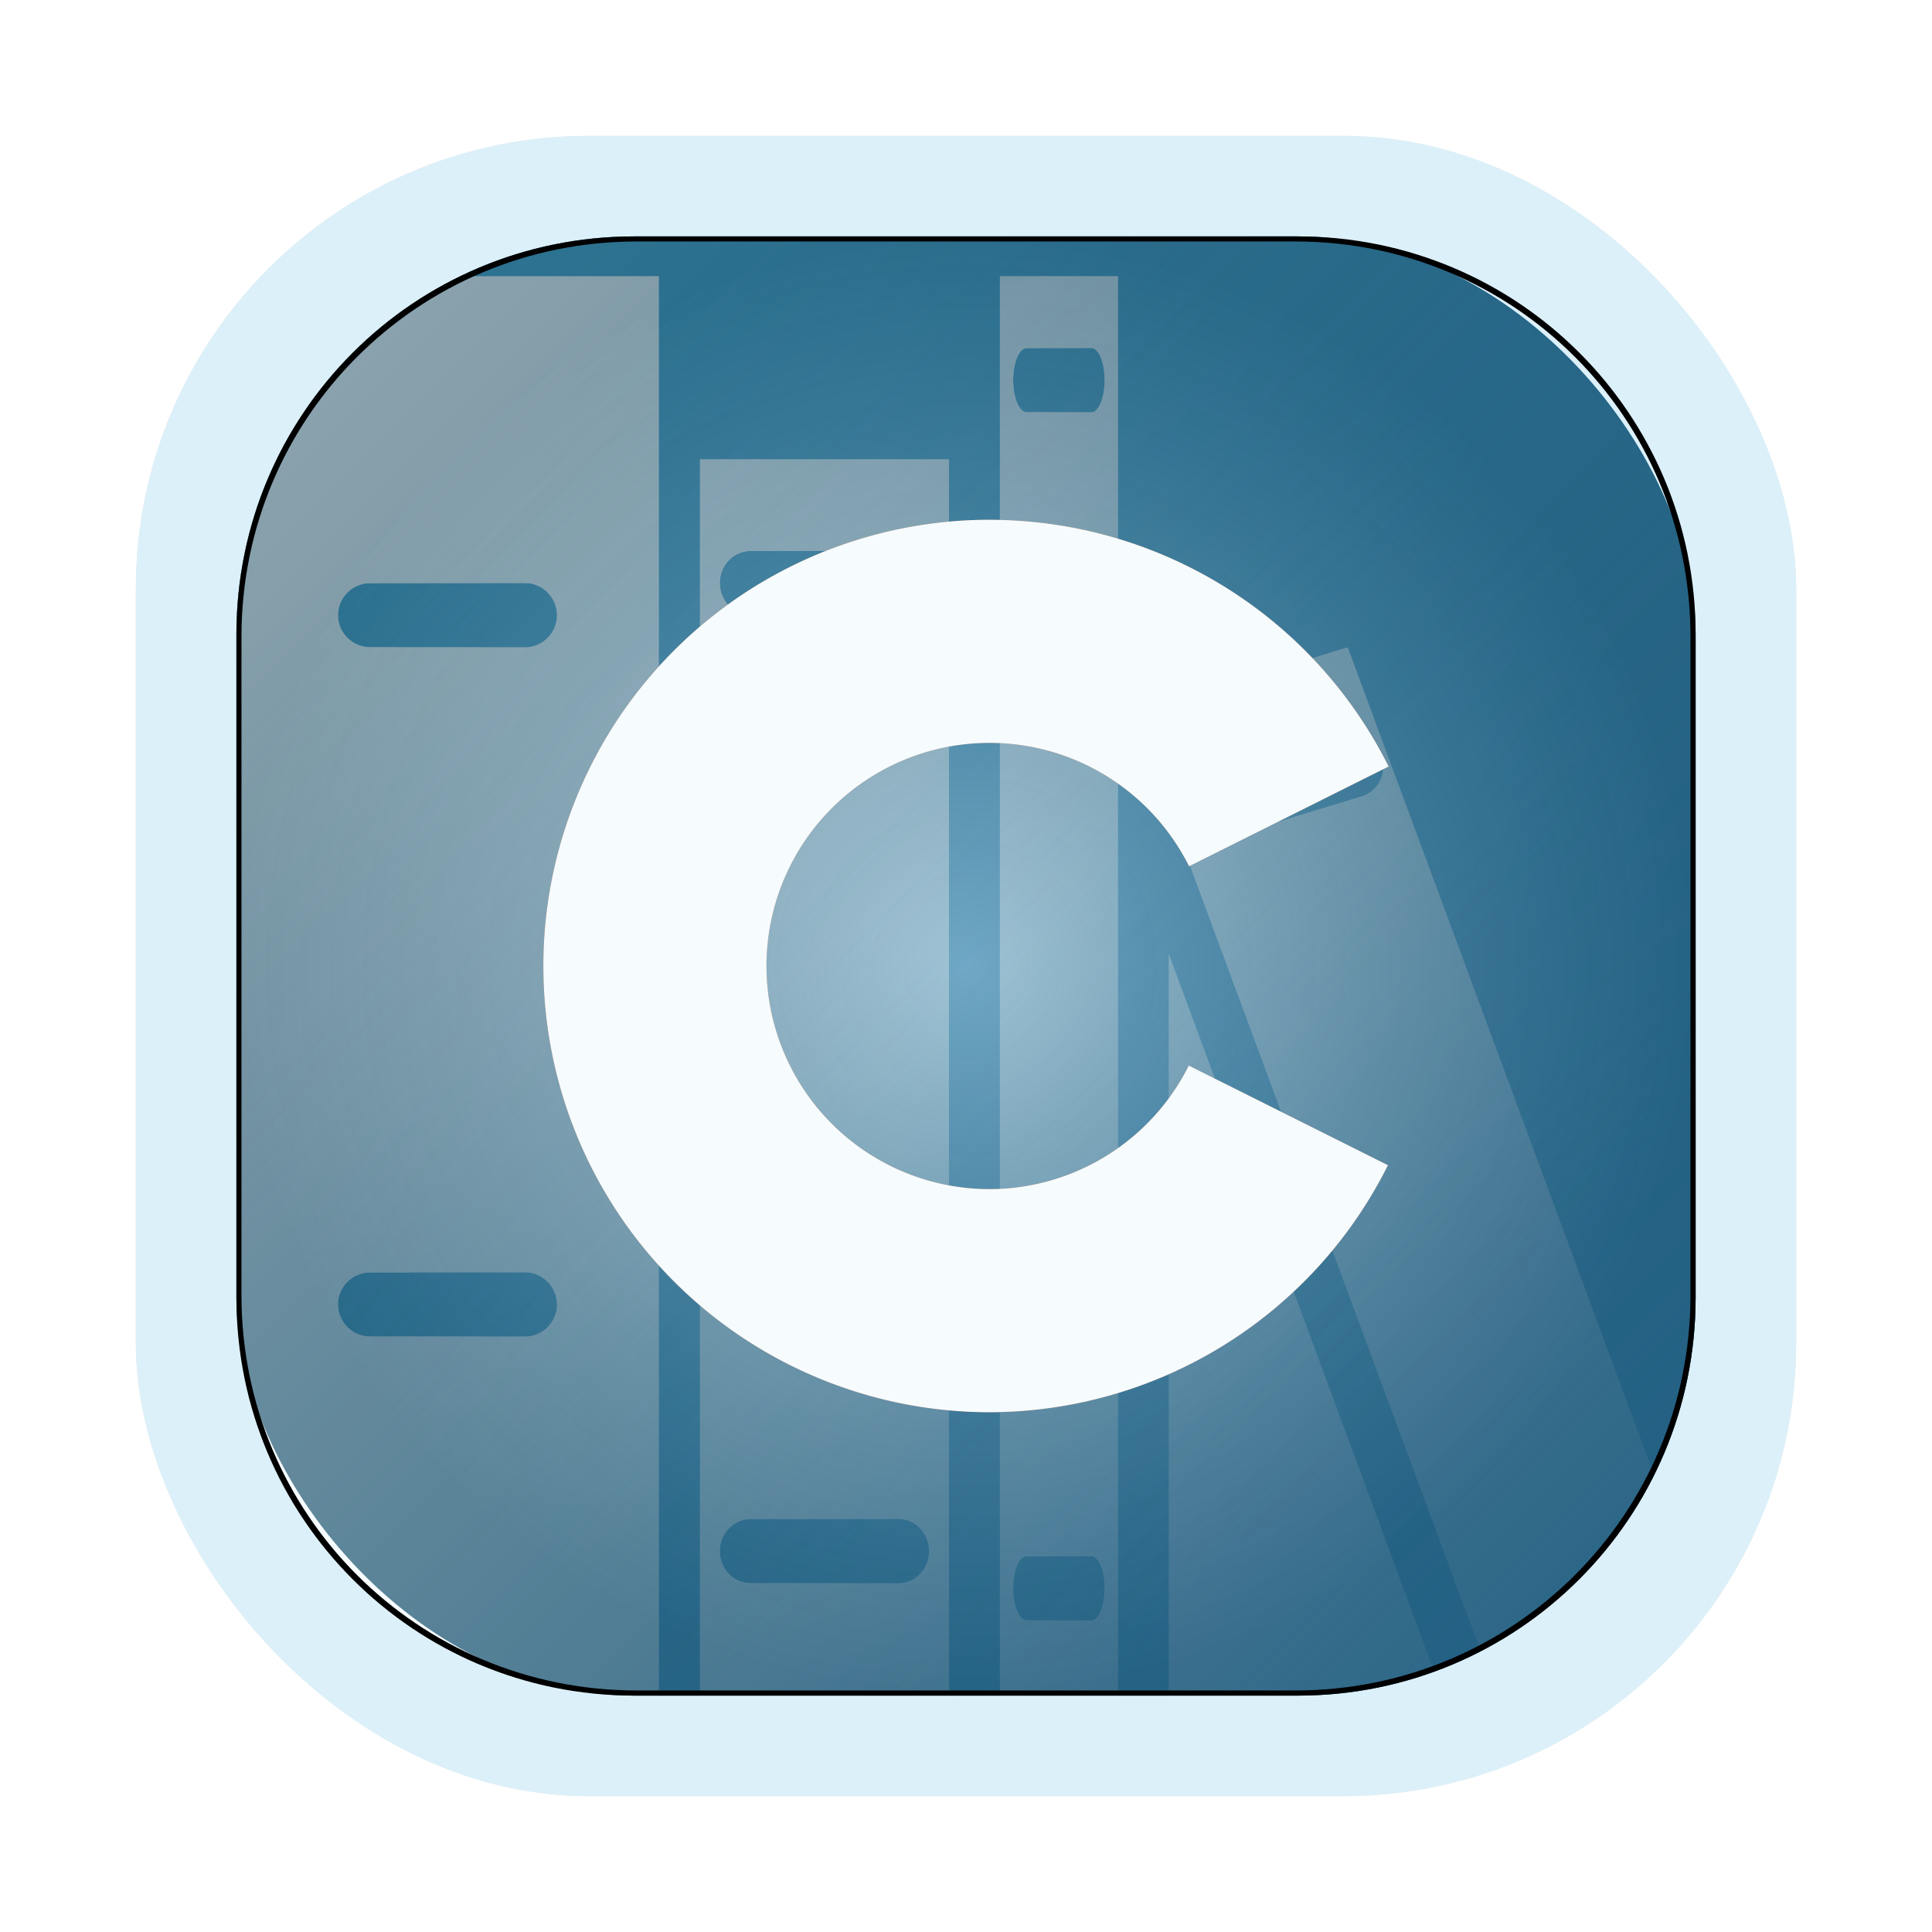 <svg id="svg2602" version="1.1" viewBox="0 0 64 64" xmlns="http://www.w3.org/2000/svg">
  <defs id="defs2540">
    <style id="style2528" type="text/css"/>
    <filter id="filter1057" x="-.027" y="-.027" width="1.054" height="1.054" color-interpolation-filters="sRGB">
      <feGaussianBlur id="feGaussianBlur2530" stdDeviation="0.619"/>
    </filter>
    <filter id="filter12781" x="-.086" y="-.081" width="1.171" height="1.162" color-interpolation-filters="sRGB">
      <feFlood id="feFlood12771" flood-color="rgb(0,0,0)" flood-opacity=".6" result="flood"/>
      <feComposite id="feComposite12773" in="flood" in2="SourceGraphic" operator="in" result="composite1"/>
      <feGaussianBlur id="feGaussianBlur12775" in="composite1" result="blur" stdDeviation="1"/>
      <feOffset id="feOffset12777" dx="2.77556e-17" dy="0" result="offset"/>
      <feComposite id="feComposite12779" in="offset" in2="SourceGraphic" operator="out" result="composite2"/>
    </filter>
    <linearGradient id="linearGradient14605" x1="-77.167" x2="-28.829" y1="10.583" y2="58.921" gradientTransform="translate(84.998,-2.752)" gradientUnits="userSpaceOnUse">
      <stop id="stop14601" stop-color="#40a1ca" offset="0"/>
      <stop id="stop14599" stop-color="#2e7ba9" offset="1"/>
    </linearGradient>
    <filter id="filter1585" x="-.139" y="-.072" width="1.279" height="1.144" color-interpolation-filters="sRGB">
      <feFlood id="feFlood1575" flood-color="rgb(0,0,0)" flood-opacity=".302" result="flood"/>
      <feComposite id="feComposite1577" in="flood" in2="SourceGraphic" operator="in" result="composite1"/>
      <feGaussianBlur id="feGaussianBlur1579" in="composite1" result="blur" stdDeviation="1"/>
      <feOffset id="feOffset1581" dx="2.77556e-17" dy="0" result="offset"/>
      <feComposite id="feComposite1583" in="offset" in2="SourceGraphic" operator="out" result="composite2"/>
    </filter>
    <filter id="filter1597" x="-.273" y="-.098" width="1.547" height="1.196" color-interpolation-filters="sRGB">
      <feFlood id="feFlood1587" flood-color="rgb(0,0,0)" flood-opacity=".302" result="flood"/>
      <feComposite id="feComposite1589" in="flood" in2="SourceGraphic" operator="in" result="composite1"/>
      <feGaussianBlur id="feGaussianBlur1591" in="composite1" result="blur" stdDeviation="1"/>
      <feOffset id="feOffset1593" dx="2.77556e-17" dy="0" result="offset"/>
      <feComposite id="feComposite1595" in="offset" in2="SourceGraphic" operator="out" result="composite2"/>
    </filter>
    <filter id="filter1609" x="-.614" y="-.051" width="2.229" height="1.102" color-interpolation-filters="sRGB">
      <feFlood id="feFlood1599" flood-color="rgb(0,0,0)" flood-opacity=".302" result="flood"/>
      <feComposite id="feComposite1601" in="flood" in2="SourceGraphic" operator="in" result="composite1"/>
      <feGaussianBlur id="feGaussianBlur1603" in="composite1" result="blur" stdDeviation="1"/>
      <feOffset id="feOffset1605" dx="2.77556e-17" dy="0" result="offset"/>
      <feComposite id="feComposite1607" in="offset" in2="SourceGraphic" operator="out" result="composite2"/>
    </filter>
    <filter id="filter1621" x="-.291" y="-.059" width="1.582" height="1.117" color-interpolation-filters="sRGB">
      <feFlood id="feFlood1611" flood-color="rgb(0,0,0)" flood-opacity=".302" result="flood"/>
      <feComposite id="feComposite1613" in="flood" in2="SourceGraphic" operator="in" result="composite1"/>
      <feGaussianBlur id="feGaussianBlur1615" in="composite1" result="blur" stdDeviation="1"/>
      <feOffset id="feOffset1617" dx="2.77556e-17" dy="0" result="offset"/>
      <feComposite id="feComposite1619" in="offset" in2="SourceGraphic" operator="out" result="composite2"/>
    </filter>
    <filter id="filter1633" x="-.172" y="-.051" width="1.343" height="1.102" color-interpolation-filters="sRGB">
      <feFlood id="feFlood1623" flood-color="rgb(0,0,0)" flood-opacity=".302" result="flood"/>
      <feComposite id="feComposite1625" in="flood" in2="SourceGraphic" operator="in" result="composite1"/>
      <feGaussianBlur id="feGaussianBlur1627" in="composite1" result="blur" stdDeviation="1"/>
      <feOffset id="feOffset1629" dx="2.77556e-17" dy="0" result="offset"/>
      <feComposite id="feComposite1631" in="offset" in2="SourceGraphic" operator="out" result="composite2"/>
    </filter>
    <filter id="filter2061" x="-.027" y="-.027" width="1.054" height="1.054" color-interpolation-filters="sRGB">
      <feGaussianBlur id="feGaussianBlur2063" stdDeviation="0.529"/>
    </filter>
    <linearGradient id="linearGradient2126" x1="69.826" x2="118.164" y1="-31.12" y2="17.218" gradientTransform="translate(-61.995,38.951)" gradientUnits="userSpaceOnUse">
      <stop id="stop2120" stop-color="#307c9e" stop-opacity=".3" offset="0"/>
      <stop id="stop2122" stop-color="#2e7ba8" offset="1"/>
    </linearGradient>
    <radialGradient id="radialGradient3574" cx="74.073" cy="91.221" r="24.169" gradientTransform="translate(-42.073,-59.221)" gradientUnits="userSpaceOnUse">
      <stop id="stop2558" stop-color="#ffffff" stop-opacity=".3" offset="0"/>
      <stop id="stop2560" stop-color="#000000" stop-opacity=".21" offset="1"/>
    </radialGradient>
    <filter id="filter3577" x="-.012" y="-.012" width="1.024" height="1.024" color-interpolation-filters="sRGB">
      <feGaussianBlur id="feGaussianBlur3579" stdDeviation="0.242"/>
    </filter>
  </defs>
  <rect id="rect2542" x="4.5" y="4.5" width="55" height="55" ry="15" fill="#141414" filter="url(#filter1057)" opacity=".3" stroke-linecap="round" stroke-width="2.744"/>
  <g id="g2552" fill="#5e4aa6">
    <circle id="circle2546" cx="-1248.7" cy="-1241.6" r="0"/>
    <circle id="circle2548" cx="-1059.5" cy="-1293.3" r="0"/>
    <circle id="circle2550" cx="40.034" cy="-27.737" r="0" fill-rule="evenodd"/>
  </g>
  <style id="style2560" type="text/css">.st0{opacity:0.15;fill:#45413C;}
	.st1{fill:#FFE500;}
	.st2{fill:#EBCB00;}
	.st3{fill:none;stroke:#45413C;stroke-linecap:round;stroke-linejoin:round;stroke-miterlimit:10;}
	.st4{fill:#FFAA54;}
	.st5{fill:#FF8A14;}
	.st6{fill:#FFB0CA;stroke:#45413C;stroke-linecap:round;stroke-linejoin:round;stroke-miterlimit:10;}
	.st7{fill:#FF87AF;stroke:#45413C;stroke-linecap:round;stroke-linejoin:round;stroke-miterlimit:10;}
	.st8{fill:#FFCC99;}
	.st9{fill:#FFFFFF;}
	.st10{fill:#F0F0F0;}
	.st11{fill:#BF8256;}
	.st12{fill:#915E3A;}
	.st13{fill:#DEA47A;}
	.st14{fill:#F0D5A8;}
	.st15{fill:#DEBB7E;}
	.st16{fill:#F7E5C6;}
	.st17{fill:#FF8A14;stroke:#45413C;stroke-linecap:round;stroke-linejoin:round;stroke-miterlimit:10;}
	.st18{fill:#FFF5E3;}
	.st19{fill:#FFF48C;}
	.st20{fill:#FFFACF;}
	.st21{fill:#FFFCE5;}
	.st22{fill:#FF87AF;}
	.st23{fill:#FFB0CA;}
	.st24{fill:#FFE500;stroke:#45413C;stroke-linecap:round;stroke-linejoin:round;stroke-miterlimit:10;}
	.st25{fill:#9CEB60;stroke:#45413C;stroke-linecap:round;stroke-linejoin:round;stroke-miterlimit:10;}
	.st26{fill:#FFFACF;stroke:#45413C;stroke-linecap:round;stroke-linejoin:round;stroke-miterlimit:10;}
	.st27{fill:#00F5BC;stroke:#45413C;stroke-linecap:round;stroke-linejoin:round;stroke-miterlimit:10;}
	.st28{fill:#BF8256;stroke:#45413C;stroke-linecap:round;stroke-linejoin:round;stroke-miterlimit:10;}
	.st29{fill:#FFE3CF;stroke:#45413C;stroke-linecap:round;stroke-linejoin:round;stroke-miterlimit:10;}
	.st30{fill:#FF6242;}
	.st31{fill:#FF866E;}
	.st32{fill:none;stroke:#E04122;stroke-linecap:round;stroke-linejoin:round;stroke-miterlimit:10;}
	.st33{fill:#FFFEF2;stroke:#45413C;stroke-linecap:round;stroke-linejoin:round;stroke-miterlimit:10;}
	.st34{fill:#FF6242;stroke:#45413C;stroke-linecap:round;stroke-linejoin:round;stroke-miterlimit:10;}
	.st35{fill:#FFA694;}
	.st36{fill:#FFFFFF;stroke:#45413C;stroke-linecap:round;stroke-linejoin:round;stroke-miterlimit:10;}
	.st37{fill:#FFFEF2;}
	.st38{fill:#FF6196;}
	.st39{fill:#B89558;}
	.st40{fill:none;stroke:#915E3A;stroke-linecap:round;stroke-linejoin:round;stroke-miterlimit:10;}
	.st41{fill:#DEBB7E;stroke:#45413C;stroke-linecap:round;stroke-linejoin:round;stroke-miterlimit:10;}
	.st42{fill:#6DD627;stroke:#45413C;stroke-linecap:round;stroke-linejoin:round;stroke-miterlimit:10;}
	.st43{fill:#E5F8FF;}
	.st44{fill:#E8F4FA;}
	.st45{fill:#E8F4FA;stroke:#45413C;stroke-linecap:round;stroke-linejoin:round;stroke-miterlimit:10;}
	.st46{fill:#FFCCDD;}
	.st47{fill:#E5F8FF;stroke:#45413C;stroke-linecap:round;stroke-linejoin:round;stroke-miterlimit:10;}
	.st48{fill:#00B8F0;stroke:#45413C;stroke-linecap:round;stroke-linejoin:round;stroke-miterlimit:10;}
	.st49{fill:#00B8F0;}
	.st50{fill:#4ACFFF;}
	.st51{fill:#E04122;}
	.st52{fill:#E04122;stroke:#45413C;stroke-linecap:round;stroke-linejoin:round;stroke-miterlimit:10;}
	.st53{fill:#87898C;}
	.st54{fill:#BDBEC0;}
	.st55{fill:#656769;}
	.st56{fill:#525252;}
	.st57{fill:#FFF48C;stroke:#45413C;stroke-linecap:round;stroke-linejoin:round;stroke-miterlimit:10;}
	.st58{fill:#6DD627;}
	.st59{fill:#EB6D00;}
	.st60{fill:#46B000;}
	.st61{fill:#80DDFF;}
	.st62{fill:#DAEDF7;}
	.st63{fill:#BF8DF2;stroke:#45413C;stroke-linecap:round;stroke-linejoin:round;stroke-miterlimit:10;}
	.st64{fill:#9F5AE5;stroke:#45413C;stroke-linecap:round;stroke-linejoin:round;stroke-miterlimit:10;}
	.st65{fill:#C8FFA1;}
	.st66{fill:#E4FFD1;}
	.st67{fill:#9CEB60;}
	.st68{fill:#E5FEFF;}
	.st69{fill:#B8ECFF;}
	.st70{fill:#E0E0E0;stroke:#45413C;stroke-linecap:round;stroke-linejoin:round;stroke-miterlimit:10;}
	.st71{fill:#E0E0E0;}
	.st72{fill:none;stroke:#4F4B45;stroke-linejoin:round;stroke-miterlimit:10;}
	.st73{fill:none;stroke:#4F4B45;stroke-linecap:round;stroke-linejoin:round;stroke-miterlimit:10;}
	.st74{fill:#E0366F;stroke:#45413C;stroke-linecap:round;stroke-linejoin:round;stroke-miterlimit:10;}
	.st75{fill:none;stroke:#45413C;stroke-miterlimit:10;}
	.st76{fill:#FF866E;stroke:#45413C;stroke-linecap:round;stroke-linejoin:round;stroke-miterlimit:10;}
	.st77{fill:#45413C;stroke:#45413C;stroke-linecap:round;stroke-linejoin:round;stroke-miterlimit:10;}
	.st78{fill:#9F5AE5;}
	.st79{fill:#803EC2;}
	.st80{fill:#803EC2;stroke:#45413C;stroke-linecap:round;stroke-linejoin:round;stroke-miterlimit:10;}
	.st81{fill:#BF8DF2;}
	.st82{fill:#FFAA54;stroke:#45413C;stroke-linecap:round;stroke-linejoin:round;stroke-miterlimit:10;}
	.st83{fill:none;stroke:#45413C;stroke-linejoin:round;stroke-miterlimit:10;}
	.st84{fill:#FFCCDD;stroke:#45413C;stroke-linecap:round;stroke-linejoin:round;stroke-miterlimit:10;}
	.st85{fill:#FF6196;stroke:#45413C;stroke-linecap:round;stroke-linejoin:round;stroke-miterlimit:10;}
	.st86{fill:#FFE5EE;}
	.st87{fill:#F7E5C6;stroke:#45413C;stroke-linecap:round;stroke-linejoin:round;stroke-miterlimit:10;}
	.st88{fill:#E5FFF9;}
	.st89{fill:none;stroke:#45413C;stroke-width:1.006;stroke-linecap:round;stroke-linejoin:round;stroke-miterlimit:10;}
	.st90{fill:#4AEFF7;}
	.st91{fill:#A6FBFF;}
	.st92{fill:#E5FEFF;stroke:#45413C;stroke-linecap:round;stroke-linejoin:round;stroke-miterlimit:10;}
	.st93{fill:#46B000;stroke:#45413C;stroke-linecap:round;stroke-linejoin:round;stroke-miterlimit:10;}
	.st94{fill:#FFFFFF;stroke:#45413C;stroke-linejoin:round;stroke-miterlimit:10;}
	.st95{fill:#FFFFFF;stroke:#45413C;stroke-miterlimit:10;}
	.st96{fill:#009FD9;}
	.st97{fill:#00DFEB;}
	.st98{fill:#C0DCEB;stroke:#45413C;stroke-linecap:round;stroke-linejoin:round;stroke-miterlimit:10;}
	.st99{fill:#00DFEB;stroke:#45413C;stroke-linecap:round;stroke-linejoin:round;stroke-miterlimit:10;}
	.st100{fill:#FFE5EE;stroke:#45413C;stroke-linecap:round;stroke-linejoin:round;stroke-miterlimit:10;}
	.st101{fill:#8CA4B8;}
	.st102{fill:#ADC4D9;}
	.st103{fill:#656769;stroke:#45413C;stroke-linecap:round;stroke-linejoin:round;stroke-miterlimit:10;}
	.st104{fill:#F0F0F0;stroke:#45413C;stroke-linecap:round;stroke-linejoin:round;stroke-miterlimit:10;}
	.st105{fill:#C0DCEB;}
	.st106{fill:#45413C;}
	.st107{fill:#FFCABF;}
	.st108{fill:#87898C;stroke:#45413C;stroke-linecap:round;stroke-linejoin:round;stroke-miterlimit:10;}
	.st109{fill:#EBCB00;stroke:#45413C;stroke-linecap:round;stroke-linejoin:round;stroke-miterlimit:10;}</style>
  <g id="g2600" fill="#5e4aa6">
    <circle id="circle2562" cx="-1084.9" cy="-1267.7" r="0"/>
    <circle id="circle2564" cx="14.693" cy="-2.183" r="0" fill-rule="evenodd"/>
    <circle id="circle2566" cx="-1269.8" cy="-1283" r="0"/>
    <circle id="circle2568" cx="-170.22" cy="-17.475" r="0" fill-rule="evenodd"/>
    <circle id="circle2570" cx="-1230.6" cy="-1370.4" r="0"/>
    <circle id="circle2572" cx="-1122.3" cy="-1430.5" r="0"/>
    <g id="g2586" transform="matrix(3.78 0 0 3.78 -16.748 -103.66)" stroke-width=".265">
      <circle id="circle2574" cx="-330.38" cy="-328.51" r="0"/>
      <circle id="circle2576" cx="-301.71" cy="-344.43" r="0"/>
      <circle id="circle2578" cx="-259.01" cy="-348.26" r="0"/>
      <circle id="circle2580" cx="31.886" cy="-13.442" r="0" fill-rule="evenodd"/>
      <circle id="circle2582" cx="-257.29" cy="-350.65" r="0"/>
      <circle id="circle2584" cx="33.611" cy="-15.826" r="0" fill-rule="evenodd"/>
    </g>
    <g id="g2594" transform="translate(-186.89 -74.879)">
      <circle id="circle2588" cx="-1248.7" cy="-1241.6" r="0"/>
      <circle id="circle2590" cx="-1140.3" cy="-1301.8" r="0"/>
      <circle id="circle2592" cx="-1158.1" cy="-1246" r="0"/>
    </g>
    <circle id="circle2596" cx="-1344.2" cy="-1342.6" r="0"/>
    <circle id="circle2598" cx="-244.64" cy="-77.062" r="0" fill-rule="evenodd"/>
  </g>
  <rect id="rect2544" x="4.5" y="4.5" width="55" height="55" ry="15" fill="#dcf0f9" stroke-linecap="round" stroke-width="2.744"/>
  <rect id="rect10908" x="7.831" y="7.831" width="48.338" height="48.338" ry="13.183" fill="url(#linearGradient14605)" stroke-linecap="round" stroke-width="2.412"/>
  <g id="g2005" transform="translate(-116.776,-68.589)" fill="#f6fbfd">
    <path id="path960" d="m132.043 77.743c-2e-3 9.29e-4 -5e-3 0.003-7e-3 0.004-0.823 0.399-1.599 0.879-2.315 1.432-0.236 0.183-0.465 0.374-0.688 0.572-9e-3 0.007-0.017 0.016-0.025 0.024-0.624 0.556-1.191 1.171-1.699 1.836-0.073 0.096-0.146 0.192-0.216 0.29-0.124 0.172-0.247 0.346-0.363 0.525-0.128 0.197-0.248 0.399-0.365 0.603-0.105 0.181-0.205 0.365-0.301 0.552-0.117 0.229-0.23 0.459-0.334 0.695-0.061 0.138-0.118 0.277-0.174 0.418-0.094 0.235-0.181 0.474-0.261 0.715-0.041 0.122-0.084 0.243-0.122 0.367-0.106 0.353-0.199 0.713-0.276 1.078-0.02 0.093-0.035 0.189-0.053 0.283-0.057 0.304-0.104 0.613-0.14 0.924-0.017 0.148-0.037 0.295-0.049 0.445-6e-3 0.074-0.011 0.149-0.016 0.223-0.019 0.289-0.031 0.58-0.031 0.873v21.972c0 0.277 0.011 0.554 0.027 0.83 8e-3 0.132 0.019 0.262 0.031 0.392 6e-3 0.066 0.013 0.132 0.02 0.198 0.705 6.63 6.282 11.763 13.105 11.763h0.806v-47.014zm2.126 10.158c0.584 0 1.06 0.487 1.06 1.071-2e-3 0.583-0.476 1.062-1.06 1.062l-5.133-0.004c-0.584 0-1.064-0.477-1.064-1.062 0-0.586 0.479-1.062 1.064-1.062zm0 22.833c0.584 0 1.06 0.487 1.06 1.071-2e-3 0.583-0.476 1.062-1.06 1.062l-5.133-4e-3c-0.584 0-1.064-0.477-1.064-1.062s0.479-1.062 1.064-1.062z" filter="url(#filter1633)"/>
    <path id="path962" d="m139.965 83.807v40.95h8.245v-40.95zm6.578 3.028c0.559 0 1.013 0.487 1.013 1.071-2e-3 0.583-0.455 1.062-1.013 1.062l-4.906-0.004c-0.559 0-1.017-0.477-1.017-1.062s0.458-1.062 1.017-1.062zm0 32.069c0.559 0 1.013 0.487 1.013 1.071-2e-3 0.583-0.455 1.062-1.013 1.062l-4.906-4e-3c-0.559 0-1.017-0.477-1.017-1.062s0.458-1.062 1.017-1.062z" filter="url(#filter1621)"/>
    <path id="path964" d="m149.9 77.743v47.014h3.907v-33.521c-0.071-0.277-0.075-0.565 0-0.839v-12.655zm3.027 2.373c0.244 0 0.443 0.487 0.443 1.071-9.3e-4 0.583-0.199 1.062-0.443 1.062l-2.144-0.004c-0.244 0-0.445-0.477-0.445-1.062 0-0.586 0.201-1.062 0.445-1.062zm0 40.021c0.244 0 0.443 0.487 0.443 1.071-9.3e-4 0.583-0.199 1.062-0.443 1.062l-2.144-4e-3c-0.244 0-0.445-0.477-0.445-1.062 0-0.586 0.201-1.062 0.445-1.062z" filter="url(#filter1609)"/>
    <path id="path966" d="m155.498 100.21v24.548h4.265c1.591 0 3.108-0.292 4.517-0.804z" filter="url(#filter1597)"/>
    <path id="path968" d="m161.418 90.035-7.086 2.181 11.494 31.066c4e-3 -2e-3 7e-3 -4e-3 0.011-6e-3 0.142-0.074 0.282-0.15 0.421-0.229 0.209-0.118 0.412-0.243 0.614-0.372 0.188-0.121 0.374-0.246 0.556-0.376 0.138-0.098 0.273-0.2 0.407-0.303 0.194-0.15 0.384-0.304 0.568-0.465 0.025-0.022 0.049-0.045 0.074-0.067 0.116-0.103 0.232-0.206 0.345-0.312 0.219-0.208 0.429-0.424 0.634-0.646 0.036-0.039 0.072-0.079 0.107-0.118 0.55-0.614 1.045-1.28 1.474-1.99 7e-3 -0.012 0.015-0.023 0.022-0.035 5e-3 -8e-3 0.01-0.017 0.015-0.025 0.173-0.29 0.335-0.587 0.487-0.891zm0.156 2.849c0.434 0.011 0.841 0.314 0.98 0.768 0.169 0.558-0.123 1.149-0.657 1.313l-4.691 1.432c-0.534 0.163-1.112-0.159-1.284-0.719s0.127-1.149 0.661-1.313l4.69-1.442c0.1-0.031 0.201-0.042 0.301-0.04z" filter="url(#filter1585)"/>
  </g>
  <g id="g2017" transform="translate(-62.105,-18.693)" fill="#f6fbfd" filter="url(#filter2061)">
    <path id="path2007" d="m77.372 27.847c-0.002 9.29e-4 -0.005 0.003-0.007 0.004-0.823 0.399-1.599 0.879-2.315 1.432-0.236 0.183-0.465 0.374-0.688 0.572-0.009 0.007-0.017 0.016-0.025 0.024-0.624 0.556-1.191 1.171-1.699 1.836-0.073 0.096-0.146 0.192-0.216 0.29-0.124 0.172-0.247 0.346-0.363 0.525-0.128 0.197-0.248 0.399-0.365 0.603-0.105 0.181-0.205 0.365-0.301 0.552-0.117 0.229-0.23 0.459-0.334 0.695-0.061 0.138-0.118 0.277-0.174 0.418-0.094 0.235-0.181 0.474-0.261 0.715-0.041 0.122-0.084 0.243-0.122 0.367-0.106 0.353-0.199 0.713-0.276 1.078-0.02 0.093-0.035 0.189-0.053 0.283-0.057 0.304-0.104 0.613-0.14 0.924-0.017 0.148-0.037 0.295-0.049 0.445-6e-3 0.074-0.011 0.149-0.016 0.223-0.019 0.289-0.031 0.58-0.031 0.873v21.972c0 0.277 0.011 0.554 0.027 0.83 0.008 0.132 0.019 0.262 0.031 0.392 0.006 0.066 0.014 0.132 0.02 0.198 0.705 6.63 6.282 11.763 13.105 11.763h0.806v-47.014zm2.126 10.158c0.584 0 1.06 0.487 1.06 1.071-0.002 0.583-0.476 1.062-1.06 1.062l-5.133-0.004c-0.584 0-1.064-0.477-1.064-1.062 0-0.586 0.479-1.062 1.064-1.062zm0 22.833c0.584 0 1.06 0.487 1.06 1.071-0.002 0.583-0.476 1.062-1.06 1.062l-5.133-0.004c-0.584 0-1.064-0.477-1.064-1.062 0-0.586 0.479-1.062 1.064-1.062z"/>
    <path id="path2009" d="m85.294 33.911v40.95h8.245v-40.95zm6.578 3.028c0.559 0 1.013 0.487 1.013 1.071-0.002 0.583-0.455 1.062-1.013 1.062l-4.906-0.004c-0.559 0-1.017-0.477-1.017-1.062s0.458-1.062 1.017-1.062zm0 32.069c0.559 0 1.013 0.487 1.013 1.071-0.002 0.583-0.455 1.062-1.013 1.062l-4.906-0.004c-0.559 0-1.017-0.477-1.017-1.062 0-0.586 0.458-1.062 1.017-1.062z"/>
    <path id="path2011" d="m95.229 27.847v47.014h3.907v-33.521c-0.071-0.277-0.075-0.565 0-0.839v-12.655zm3.027 2.373c0.244 0 0.443 0.487 0.443 1.071-9.29e-4 0.583-0.199 1.062-0.443 1.062l-2.144-0.004c-0.244 0-0.445-0.477-0.445-1.062 0-0.586 0.201-1.062 0.445-1.062zm0 40.021c0.244 0 0.443 0.487 0.443 1.071-9.29e-4 0.583-0.199 1.062-0.443 1.062l-2.144-0.004c-0.244 0-0.445-0.477-0.445-1.062 0-0.586 0.201-1.062 0.445-1.062z"/>
    <path id="path2013" d="m100.827 50.314v24.548h4.265c1.591 0 3.108-0.293 4.517-0.804z"/>
    <path id="path2015" d="m106.747 40.139-7.086 2.181 11.494 31.066c4e-3 -0.002 7e-3 -0.004 0.011-0.006 0.142-0.074 0.282-0.15 0.421-0.229 0.209-0.118 0.412-0.243 0.614-0.372 0.188-0.121 0.374-0.246 0.556-0.376 0.138-0.098 0.273-0.2 0.407-0.303 0.194-0.15 0.384-0.304 0.568-0.465 0.025-0.022 0.049-0.045 0.074-0.067 0.116-0.103 0.232-0.206 0.345-0.312 0.219-0.208 0.429-0.424 0.634-0.646 0.036-0.039 0.072-0.078 0.107-0.118 0.55-0.614 1.045-1.28 1.474-1.99 7e-3 -0.012 0.015-0.023 0.022-0.034 5e-3 -0.008 0.01-0.017 0.015-0.025 0.173-0.29 0.335-0.587 0.487-0.891zm0.156 2.849c0.434 0.011 0.841 0.314 0.98 0.768 0.169 0.558-0.123 1.149-0.657 1.313l-4.691 1.432c-0.534 0.163-1.112-0.159-1.284-0.719s0.127-1.149 0.661-1.313l4.69-1.442c0.1-0.031 0.201-0.042 0.301-0.04z"/>
  </g>
  <rect id="rect9752" x="7.831" y="7.831" width="48.338" height="48.338" ry="13.183" fill="url(#linearGradient2126)" stroke-linecap="round" stroke-width="2.412"/>
  <g id="g7032">
    <rect id="rect3572" x="7.831" y="7.831" width="48.338" height="48.338" ry="13.183" fill="url(#radialGradient3574)" stroke-linecap="round" stroke-width="2.412"/>
    <path id="rect2552" d="m21.013 7.831c-7.303 0-13.182 5.878-13.182 13.182v21.973c0 7.303 5.878 13.184 13.182 13.184h21.973c7.303 0 13.184-5.88 13.184-13.184v-21.973c0-7.303-5.88-13.182-13.184-13.182zm0.078 0.168h21.818c7.252 0 13.09 5.839 13.09 13.092v21.818c0 7.252-5.837 13.09-13.09 13.09h-21.818c-7.252 0-13.092-5.837-13.092-13.09v-21.818c0-7.252 5.839-13.092 13.092-13.092z" fill="#000000" filter="url(#filter3577)"/>
  </g>
  <path id="path11851" d="m32.782 17.218a14.782 14.782 0 0 0-14.782 14.782 14.782 14.782 0 0 0 14.782 14.782 14.782 14.782 0 0 0 13.195-8.183l-2.109-1.055-4.488-2.245a7.391 7.391 0 0 1-6.598 4.092 7.391 7.391 0 0 1-7.391-7.391 7.391 7.391 0 0 1 7.391-7.391 7.391 7.391 0 0 1 6.608 4.087l4.478-2.239 2.132-1.065a14.782 14.782 0 0 0-13.218-8.173z" fill="#a77358" fill-rule="evenodd" filter="url(#filter12781)"/>
  <path id="path11650" d="m32.782 17.218a14.782 14.782 0 0 0-14.782 14.782 14.782 14.782 0 0 0 14.782 14.782 14.782 14.782 0 0 0 13.195-8.183l-2.109-1.055-4.488-2.245a7.391 7.391 0 0 1-6.598 4.092 7.391 7.391 0 0 1-7.391-7.391 7.391 7.391 0 0 1 7.391-7.391 7.391 7.391 0 0 1 6.608 4.087l4.478-2.239 2.132-1.065a14.782 14.782 0 0 0-13.218-8.173z" fill="#f6fbfd" fill-rule="evenodd"/>
</svg>
